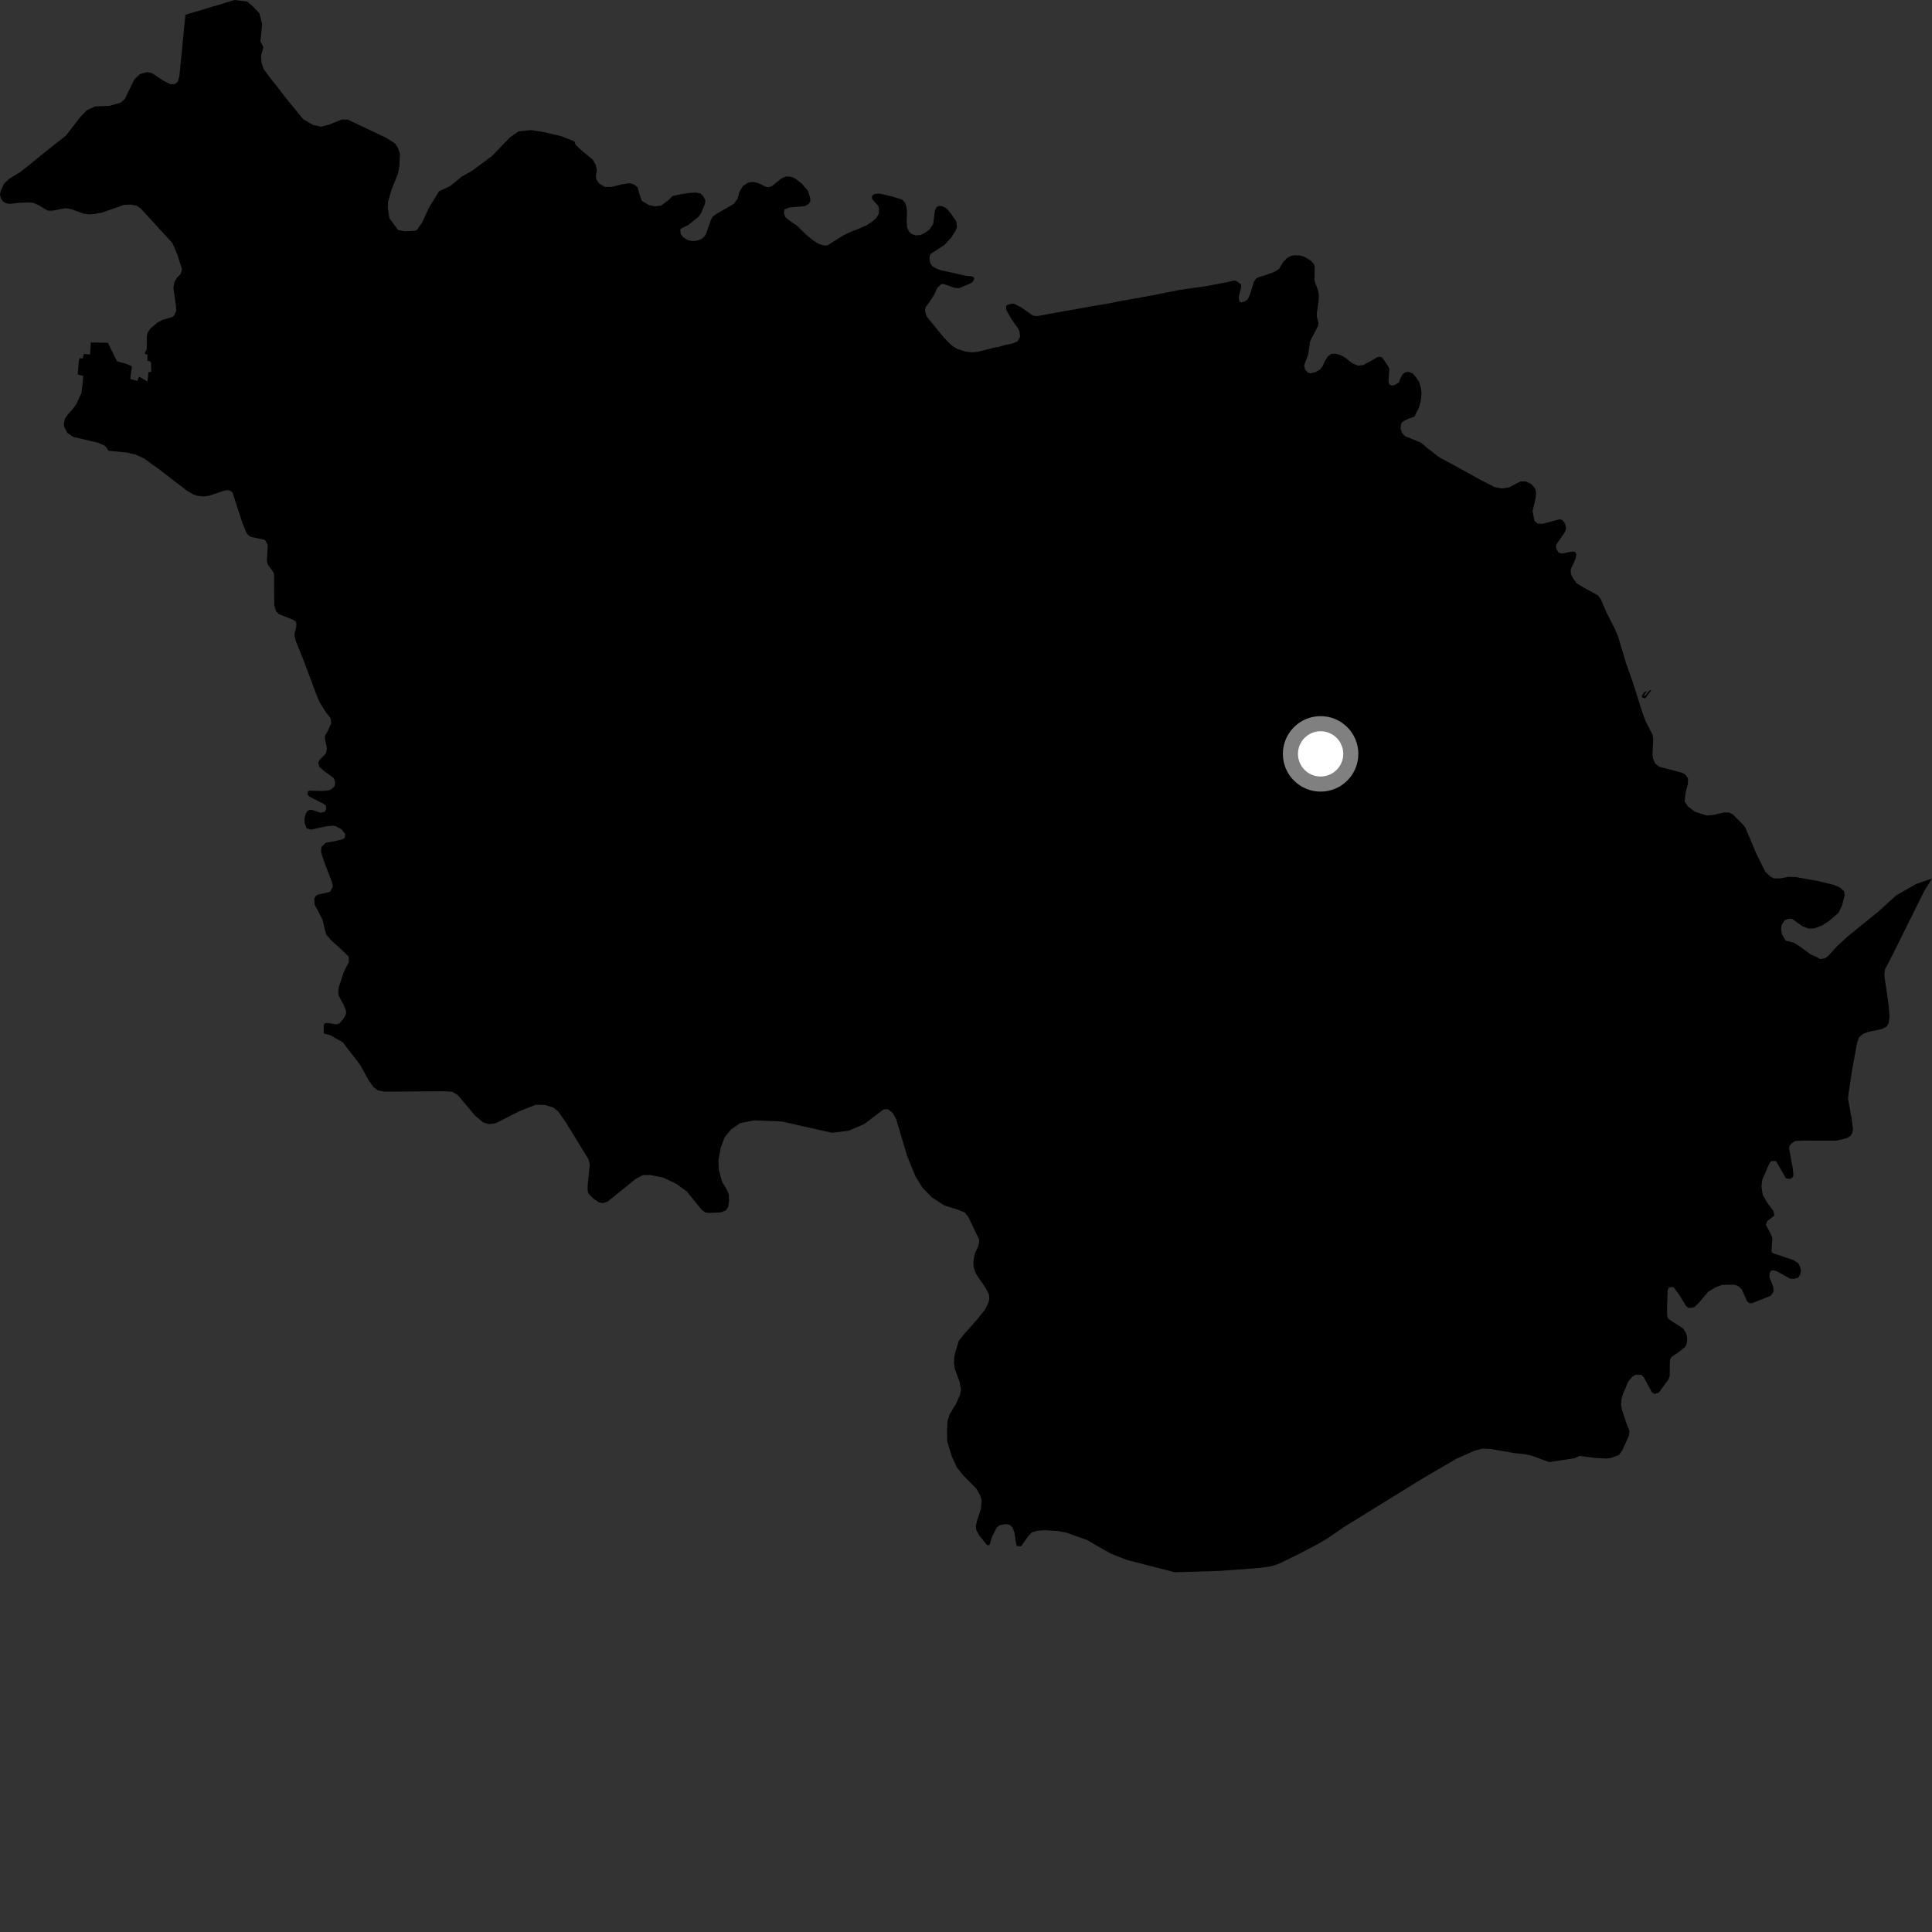 <?xml version="1.0" encoding="utf-8" ?>
<svg baseProfile="full" height="1024" version="1.1" width="1024" xmlns="http://www.w3.org/2000/svg" xmlns:ev="http://www.w3.org/2001/xml-events" xmlns:xlink="http://www.w3.org/1999/xlink"><rect width="100%" height="100%" fill="#333333" stroke="none"/><defs /><polygon fill="black" points="1024.0,465.664 1015.667,468.475 1005.054,474.548 995.499,483.209 979.067,496.581 973.746,501.446 968.912,506.745 967.257,507.961 964.684,508.33 963.007,507.326 959.728,505.871 954.258,501.852 950.63,499.601 946.467,498.603 944.542,495.375 944.013,492.571 944.272,490.313 945.893,487.743 948.089,486.98 949.954,487.081 955.252,490.891 958.665,492.206 961.605,492.049 965.624,490.584 969.398,488.151 974.424,483.869 976.268,480.073 977.733,474.481 977.37,472.373 975.162,470.355 971.943,468.992 963.766,467.016 951.686,464.848 947.72,464.778 943.638,465.573 940.288,465.584 938.405,464.628 935.597,461.95 930.923,452.504 925.032,438.612 923.451,436.667 918.389,431.64 916.394,430.616 913.716,430.636 908.793,431.806 904.831,432.272 898.448,430.31 894.746,427.545 892.888,424.805 893.341,420.464 894.637,415.335 894.676,412.496 893.199,410.496 891.48,409.607 885.928,408.062 879.492,406.43 877.279,404.675 876.201,402.285 875.846,399.656 876.252,391.924 875.915,389.454 872.305,382.442 870.586,377.923 865.248,361.114 861.819,351.458 857.648,337.464 855.954,333.406 851.764,325.209 848.333,317.369 846.866,315.485 839.038,311.236 835.608,309.102 833.851,306.693 832.669,304.328 832.486,301.876 835.037,296.314 835.514,293.947 834.904,292.602 833.684,292.28 827.777,293.4 826.158,292.932 825.169,291.467 824.666,289.935 824.869,288.603 829.285,282.251 829.968,280.522 829.96,278.929 829.207,276.94 827.907,275.546 826.533,275.262 817.572,277.633 815,277.514 813.269,276.03 812.303,270.896 813.938,263.873 814.181,261.247 813.71,258.997 811.736,256.653 808.637,255.149 805.909,255.169 799.737,258.359 795.879,258.881 792.163,258.159 784.662,254.317 768.321,245.329 762.793,242.371 756.493,237.489 753.179,234.649 744.603,231.128 743.207,229.548 742.333,227.303 742.684,224.414 743.742,223.285 746.456,221.956 749.644,220.89 752.169,215.775 753.096,212.148 753.437,208.55 753.099,205.579 752.206,202.558 750.698,200.196 748.785,197.934 746.543,197.118 744.811,197.317 743.478,198.368 742.147,200.671 741.49,202.739 738.875,204.233 737.247,204.308 736.169,203.402 735.932,202.057 736.404,195.783 736.171,194.84 733.051,190.131 732.108,189.178 730.14,189.198 726.548,191.37 722.586,193.478 719.853,193.833 716.61,192.493 712.766,189.37 710.437,188.189 707.762,187.457 705.505,187.623 703.851,188.882 702.219,191.34 700.919,194.286 699.598,195.898 697.315,197.199 694.577,197.85 693.203,197.533 691.636,195.68 691.247,193.45 693.334,188.091 694.422,180.757 698.564,172.843 698.834,171.208 697.97,167.71 697.979,165.781 698.815,160.109 699.052,156.554 698.588,153.943 696.662,148.534 696.833,141.147 696.287,139.846 694.841,138.185 691.128,136.011 688.721,135.383 685.798,135.307 684.002,135.756 682.009,136.882 680.115,138.937 677.828,142.65 675.035,144.281 669.791,146.129 667.041,146.945 665.713,147.708 664.586,149.364 662.639,155.686 661.434,158.486 659.997,159.651 658.166,160.256 656.906,159.835 656.509,157.52 657.91,151.973 657.805,150.751 655.189,148.858 653.905,148.69 650.28,149.566 639.93,151.552 625.38,153.628 609.866,156.703 594.252,159.511 588.503,160.672 578.546,162.356 559.394,165.758 549.558,167.571 547.452,167.276 541.081,162.817 537.681,161.065 536.592,160.917 533.813,161.613 533.288,162.339 533.298,164.275 536.505,169.765 539.555,174.04 540.392,175.841 540.658,178.556 539.355,180.858 536.804,182.022 532.22,182.972 529.593,183.812 526.858,184.279 518.332,186.435 515.168,186.764 511.902,186.391 507.785,185.098 505.427,183.825 503.851,182.556 500.377,179.039 491.444,168.093 490.806,166.765 490.298,164.491 490.666,162.626 492.484,160.33 494.952,156.58 496.775,152.613 498.896,150.588 500.265,150.568 505.915,152.562 508.444,152.702 513.799,150.405 515.337,149.581 516.135,148.531 516.309,147.281 515.477,146.534 511.934,146.156 498.654,143.203 496.241,142.322 494.263,141.196 493.034,139.486 492.618,136.539 493.081,134.701 500.471,129.917 504.251,125.85 506.384,122.424 507.24,120.437 506.846,117.35 504.263,113.56 501.85,110.629 499.547,109.299 497.656,109.121 496.36,109.775 495.54,111.51 494.579,118.842 492.703,121.563 490.255,123.428 487.994,124.576 485.193,124.762 482.973,123.878 481.618,122.481 480.738,120.275 480.583,117.678 480.741,112.409 480.436,109.545 479.659,107.415 478.202,105.803 472.787,104.126 466.362,102.622 463.529,102.798 462.155,103.813 462.22,105.519 465.555,109.214 465.937,111.042 465.712,113.444 464.445,115.508 462.472,117.329 459.258,119.444 455.267,121.199 451.406,122.668 447.175,124.635 438.412,130.144 436.418,130.054 433.666,129.103 431.231,127.581 427.067,124.208 422.573,119.727 418.39,116.891 416.319,115.118 415.478,113.128 415.802,110.95 418.421,109.956 426.478,109.297 428.586,108.144 429.494,106.669 429.439,105.037 428.287,101.204 424.916,97.293 421.44,94.609 419.439,93.736 416.757,93.495 414.147,94.588 409.048,98.713 407.457,99.182 406.028,99.059 402.078,97.109 399.158,96.417 396.559,96.819 393.72,98.651 391.826,101.888 390.936,105.335 388.924,108.069 379.742,113.361 377.794,114.812 376.809,116.526 374.172,124.053 373.054,125.665 371.42,126.882 369.061,127.634 366.621,127.742 364.499,127.237 362.197,125.823 360.837,124.061 360.517,121.633 361.373,120.915 364.828,119.242 370.47,114.641 371.631,112.881 373.592,108.193 373.899,106.411 372.988,104.352 371.289,102.538 368.674,102.033 365.099,102.301 360.851,102.947 356.535,103.855 354.442,105.938 350.42,108.96 347.294,109.369 343.963,108.712 340.151,106.464 338.876,102.81 337.979,99.293 335.886,97.677 333.499,97.102 329.311,97.748 324.268,99.038 320.533,99.098 317.498,97.193 315.974,94.853 315.836,93.27 316.33,90.238 315.711,87.32 314.204,84.658 307.985,79.521 305.03,76.629 304.389,74.921 297.678,72.236 288.015,69.972 281.314,68.943 274.864,69.647 270.376,72.748 260.626,82.796 250.09,90.612 244.782,93.559 238.613,98.626 232.69,101.407 227.417,109.982 223.664,118.122 220.786,122.084 218.494,122.422 214.459,122.549 211.012,121.93 206.389,115.685 205.555,110.415 205.611,107.227 207.541,100.416 210.841,92.319 211.674,88.182 211.965,81.579 210.909,78.382 209.305,75.997 204.584,72.998 184.385,63.42 181.175,63.355 174.163,66.13 170.163,67.161 165.972,66.255 160.758,63.255 151.476,51.882 145.876,44.609 144.426,42.894 139.704,36.591 138.546,32.922 138.392,29.411 139.573,24.97 138.024,21.861 138.947,12.844 137.525,7.146 133.974,3.352 130.965,0.812 124.305,0.0 98.268,7.855 95.101,40.17 94.221,43.333 92.666,44.549 90.329,44.654 86.609,42.799 80.47,38.677 77.774,38.224 74.227,39.27 71.246,41.992 66.136,52.498 63.983,54.395 58.088,56.098 50.438,56.405 46.071,58.4 42.716,61.813 35.012,71.795 24.885,79.806 11.033,91.008 4.976,94.717 2.16,97.301 0.522,100.805 0.0,102.873 0.442,105.097 1.584,106.707 3.028,107.69 5.192,108.078 10.492,107.459 14.683,107.322 17.673,107.501 20.695,108.858 24.073,110.988 25.756,111.713 28.115,111.606 34.89,110.324 37.985,110.925 44.119,113.17 46.857,113.625 50.216,113.43 54.109,112.67 65.802,108.567 69.158,108.412 72.318,108.94 74.635,110.573 91.427,128.873 94.012,134.999 96.485,142.824 95.678,145.33 93.885,147.102 92.516,149.361 91.904,152.496 93.308,162.534 93.369,164.819 92.382,167.084 91.542,167.943 86.14,169.55 83.657,170.824 79.728,174.106 78.394,176.126 77.801,178.176 77.766,185.123 76.604,187.361 78.148,187.999 78.149,191.253 79.556,191.469 80.043,192.386 80.197,197.021 78.677,197.315 78.145,202.242 73.787,199.632 72.725,201.961 69.061,200.824 69.883,194.063 66.03,192.541 62.004,191.52 57.32,181.923 57.035,181.713 48.134,181.51 47.749,187.931 44.484,187.524 43.861,190.035 42.228,189.815 41.81,191.201 41.173,198.501 44.164,199.29 43.219,208.215 40.303,214.435 38.688,216.606 35.87,219.82 34.378,222.001 33.818,225.074 34.063,226.257 35.572,229.319 38.683,231.526 52.134,234.716 55.279,236.134 56.394,237.12 57.525,238.905 67.094,239.845 72.037,240.966 76.518,243.091 84.122,248.58 98.818,259.879 102.017,261.864 104.46,262.807 108.101,263.137 110.804,262.773 118.918,260.009 120.888,259.829 122.22,260.2 123.263,261.132 128.603,277.521 130.518,282.174 131.535,283.57 133.009,284.567 140.438,286.151 141.936,288.834 141.489,296.487 141.567,297.981 142.196,299.617 144.912,303.302 145.242,304.413 145.355,320.646 146.276,323.936 147.784,325.448 155.393,328.526 156.778,329.484 157.118,330.669 156.928,332.572 156.165,335.567 156.118,337.085 156.89,340.019 160.926,350.02 167.527,367.725 169.267,371.871 172.371,377.016 175.243,380.729 175.567,383.384 173.681,387.5 172.235,390.067 172.182,391.245 173.251,396.659 172.772,399.308 169.214,402.999 168.697,404.236 169.327,406.524 172.037,408.857 176.983,412.444 177.67,415.022 177.33,416.69 175.747,418.247 173.849,418.973 170.959,419.236 163.89,419.103 163.118,419.609 163.04,421.201 164.021,422.232 171.467,426.037 172.717,426.998 172.915,428.726 172.186,430.241 169.787,430.776 165.853,429.387 164.361,429.195 162.907,429.855 162.067,431.3 161.407,433.739 161.454,436.241 162.569,439.066 164.847,439.733 173.144,437.915 176.602,437.629 177.926,437.934 181.145,439.615 183.028,442.141 182.64,444.174 181.517,444.814 177.592,445.809 172.66,446.688 170.605,448.623 170.173,450.309 170.248,451.986 171.95,457.132 175.953,467.553 176.396,469.897 175.02,472.497 174.489,472.834 168.393,474.204 167.339,474.945 166.564,476.252 166.773,479.541 169.191,483.926 171.062,487.755 172.208,492.935 172.928,495.375 175.566,498.392 181.675,503.964 184.848,507.075 184.924,509.842 182.308,514.98 179.587,523.123 179.305,525.742 179.557,527.828 182.235,532.712 183.464,536.127 183.312,537.718 182.045,539.975 179.95,542.424 178.364,542.949 173.097,542.156 171.861,542.621 171.543,543.788 171.639,547.735 175.085,548.697 181.653,552.411 190.88,564.347 195.419,572.628 198.047,576.275 200.308,577.907 203.753,578.596 234.885,578.389 239.668,578.622 242.627,580.405 251.878,591.382 256.037,594.849 259.115,595.801 262.765,595.326 275.283,588.959 283.965,585.529 288.985,585.69 293.13,586.949 295.96,589.21 299.908,594.892 311.886,614.379 312.605,617.017 311.46,628.685 311.482,631.041 311.92,632.635 314.628,635.388 317.536,637.303 319.521,637.692 322.166,636.803 336.84,624.906 340.691,622.831 344.613,622.765 351.513,624.135 358.616,627.549 364.07,631.513 371.925,641.265 373.894,642.677 376.14,642.862 381.942,642.61 384.713,641.549 385.973,639.638 386.384,636.596 386.276,633.142 385.137,630.29 382.673,626.302 381.023,620.054 380.762,615.169 381.979,608.342 384.062,602.785 387.419,598.687 392.23,595.313 399.649,593.841 414.317,594.402 440.997,600.418 449.825,599.303 458.112,595.738 468.355,587.998 470.635,587.895 473.192,589.933 474.968,593.076 480.762,612.624 485.181,623.408 488.852,629.405 493.936,634.656 500.524,638.905 507.894,641.254 511.401,642.68 513.251,645.062 518.993,657.097 518.971,658.476 518.345,660.963 516.822,663.985 515.952,668.152 515.947,671.127 517.184,675.011 522.481,682.762 524.181,686.175 524.394,688.394 523.942,690.255 522.053,694.238 517.497,699.811 510.846,707.325 508.214,710.614 506.594,715.844 505.777,719.218 505.607,722.116 506.079,725.586 508.634,732.46 509.385,736.521 508.751,739.412 506.79,743.951 503.294,749.714 502.241,753.021 501.989,757.157 502.007,763.868 504.411,771.751 507.197,777.803 510.488,781.93 517.551,789.075 519.5,792.486 520.294,795.194 519.924,799.786 517.887,805.847 517.244,808.671 517.446,810.957 519.063,813.883 523.389,819.126 524.584,818.658 525.752,814.591 528.193,809.784 529.792,808.421 533.231,807.781 535.228,808.225 536.671,809.62 537.692,812.406 538.602,818.288 538.987,819.403 541.163,819.636 544.965,814.196 546.875,812.21 549.956,811.289 553.842,811.061 560.136,811.423 564.955,812.249 576.262,816.267 584.726,821.184 588.935,823.523 597.053,826.746 622.655,833.328 645.87,832.645 667.32,831.081 673.178,830.233 675.312,829.736 678.293,828.614 688.195,823.752 698.268,818.527 703.434,815.502 712.174,809.455 754.014,783.623 772.045,773.096 781.311,768.981 785.582,767.785 790.234,768.008 802.333,770.123 807.899,770.707 812.067,771.617 821.033,774.934 834.655,772.87 837.223,771.641 845.537,772.758 851.273,773.061 853.546,772.828 857.966,771.246 859.806,768.784 863.427,760.825 863.647,758.414 861.951,754.094 859.594,746.939 859.208,744.363 859.432,741.54 860.223,738.858 863.061,732.162 865.087,729.779 866.753,728.702 870.025,728.69 871.235,729.955 875.511,737.905 876.912,738.832 879.255,738.048 884.327,731.078 885.002,729.293 885.033,722.444 885.173,720.521 885.903,719.282 889.497,716.789 892.94,714.11 893.826,712.675 894.213,710.813 894.181,708.673 893.572,706.45 892.127,704.141 886.441,700.52 884.244,698.962 883.72,697.954 883.554,693.59 883.876,683.707 884.418,682.549 886.003,682.092 887.053,682.312 890.103,686.378 893.583,692.101 894.98,693.301 897.907,692.872 900.153,690.836 905.333,684.704 909.049,682.409 912.626,681.02 919.027,680.885 921.172,681.608 923.141,683.302 925.923,689.569 926.962,690.559 928.538,690.785 938.477,686.799 940.034,684.614 939.901,682.192 937.867,676.978 937.895,674.903 938.552,673.6 939.846,673.271 941.707,673.782 948.742,677.668 950.565,677.834 953.07,677.248 954.156,675.545 954.543,673.608 954.097,671.529 953.173,669.583 950.577,667.879 940.142,664.394 939.209,663.895 938.933,662.925 939.387,656.049 938.237,653.474 936.005,649.215 936.692,647.151 940.414,644.312 940.042,642.027 936.528,637.264 934.3,633.352 933.599,628.784 934.07,625.264 937.743,616.716 938.752,615.418 941.208,615.318 942.591,617.55 946.539,624.533 948.763,624.842 950.062,624.101 950.592,623.067 950.172,619.057 948.271,608.651 948.412,607.341 949.721,605.912 951.55,604.765 955.472,604.545 973.325,604.579 978.745,603.28 980.793,602.068 981.7,600.627 982.13,598.494 981.451,593.019 979.488,582.409 979.832,579.126 981.943,565.402 984.339,552.647 985.241,549.959 987.39,548.055 989.982,546.991 997.499,545.407 1000.042,544.064 1001.067,542.203 1001.515,538.685 1001.117,533.767 999.999,525.524 998.861,518.081 998.76,516.354 999.093,513.792 1003.292,505.693 1019.799,472.424 1024.0,465.664" /><polygon fill="black" points="871.015,367.833 870.217,368.838 870.441,369.748 872.013,370.115 875.246,365.756 874.505,365.788 871.678,369.038 871.218,368.695 873.047,366.129 870.95,367.337 871.015,367.833" /><circle cx="699.95" cy="399.572" fill="rgb(100%,100%,100%)" r="16" stroke="grey" stroke-width="8" /></svg>